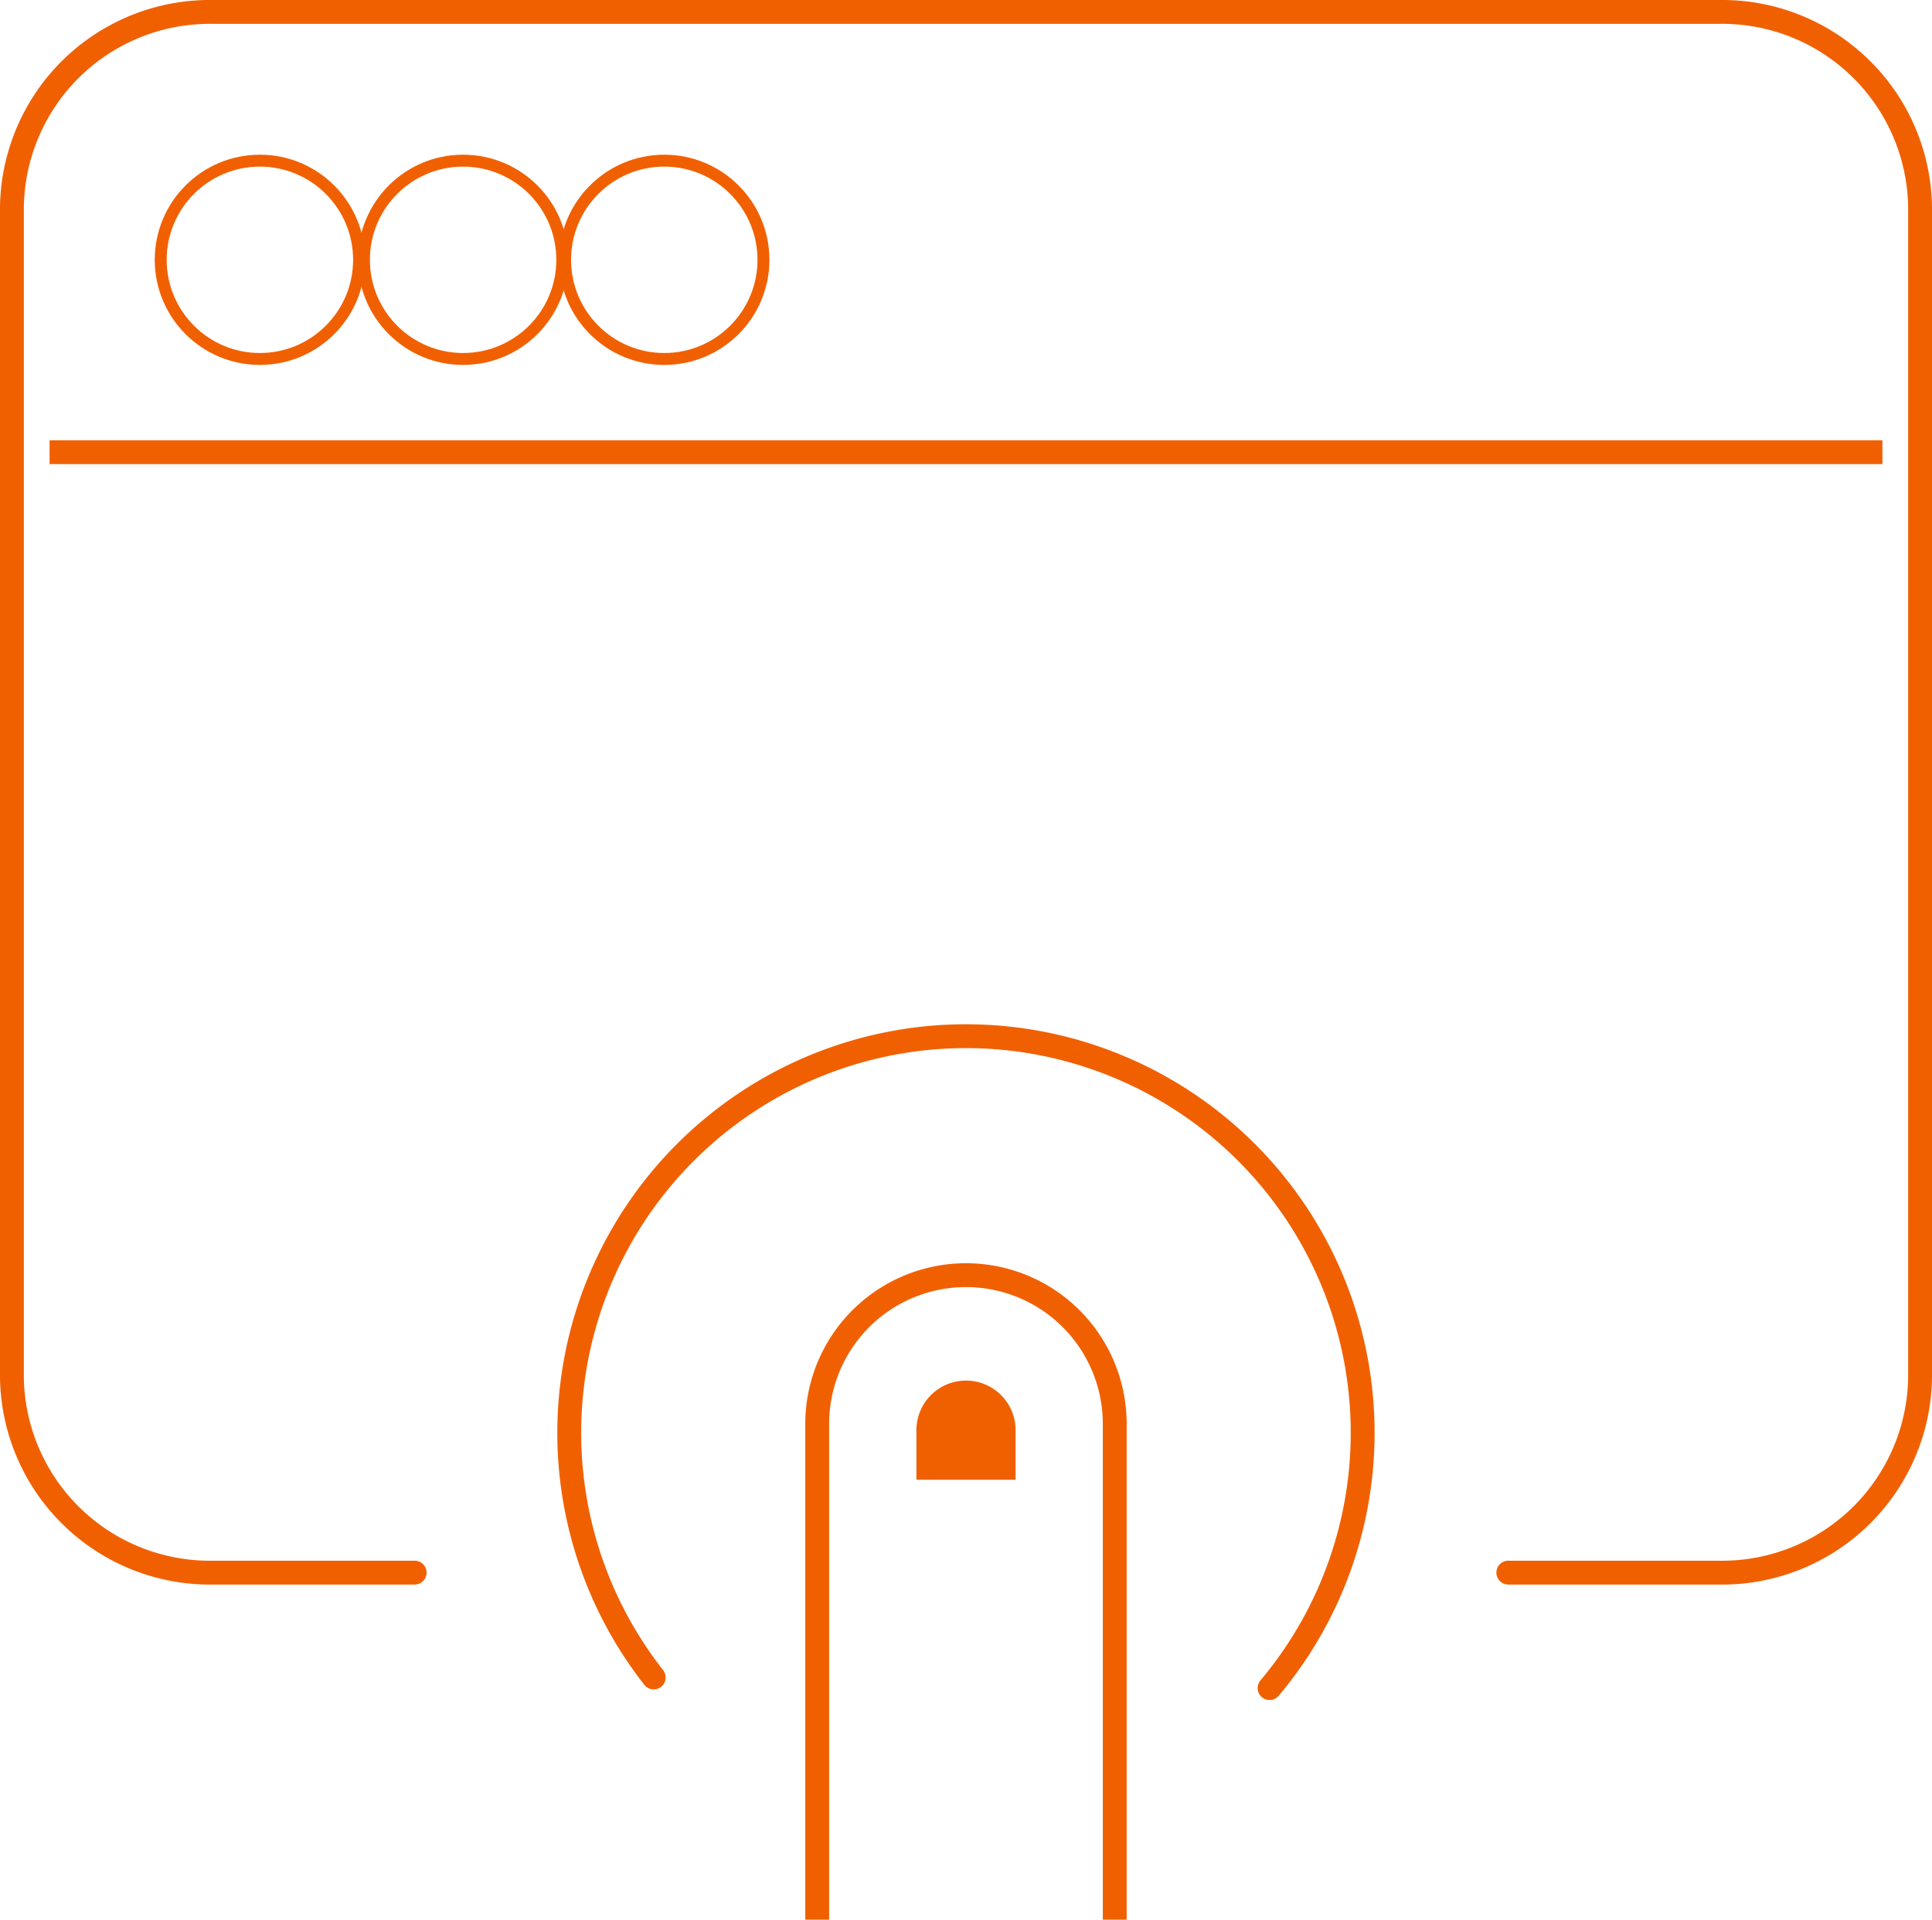 <svg xmlns="http://www.w3.org/2000/svg" width="81" height="80.5" viewBox="0 0 81 80.5">
  <g id="Group_6013" data-name="Group 6013" transform="translate(-815.395 -2228.5)">
    <g id="icon" transform="translate(815.895 2229)">
      <path id="Rectangle-12" d="M19.884,68.447H11.421A8.3,8.3,0,0,1,3,60.266V11.181A8.3,8.3,0,0,1,11.421,3H74.579A8.3,8.3,0,0,1,83,11.181V60.266a8.3,8.3,0,0,1-8.421,8.181H65.737" transform="translate(-3 -3)" fill="none" stroke="#f16000" stroke-linecap="round" stroke-width="1" fill-rule="evenodd"/>
      <path id="Line" d="M3.5,7.5H79.342" transform="translate(-1.421 10.962)" fill="none" stroke="#f16000" stroke-linecap="square" stroke-width="1" fill-rule="evenodd"/>
      <circle id="Oval-7" cx="4.158" cy="4.158" r="4.158" transform="translate(6.238 6.237)" fill="none" stroke="#f16000" stroke-width="0.5"/>
      <circle id="Oval-7-2" data-name="Oval-7" cx="4.158" cy="4.158" r="4.158" transform="translate(14.758 6.237)" fill="none" stroke="#f16000" stroke-width="0.5"/>
      <circle id="Oval-7-3" data-name="Oval-7" cx="4.158" cy="4.158" r="4.158" transform="translate(23.192 6.237)" fill="none" stroke="#f16000" stroke-width="0.5"/>
      <path id="Rectangle-11" d="M11,43.027V22.237a6.237,6.237,0,0,1,12.474,0v20.79" transform="translate(22.762 36.973)" fill="none" stroke="#f16000" stroke-width="1" fill-rule="evenodd"/>
      <path id="Oval-12" d="M37.862,40.926a16.632,16.632,0,1,0-25.821-.445" transform="translate(14.866 29.362)" fill="none" stroke="#f16000" stroke-linecap="round" stroke-width="1" fill-rule="evenodd"/>
      <path id="Rectangle" d="M14.079,17a2.079,2.079,0,0,1,2.079,2.079v2.079H12V19.079A2.079,2.079,0,0,1,14.079,17Z" transform="translate(25.921 40.394)" fill="#f16000" fill-rule="evenodd"/>
    </g>
  </g>
</svg>
